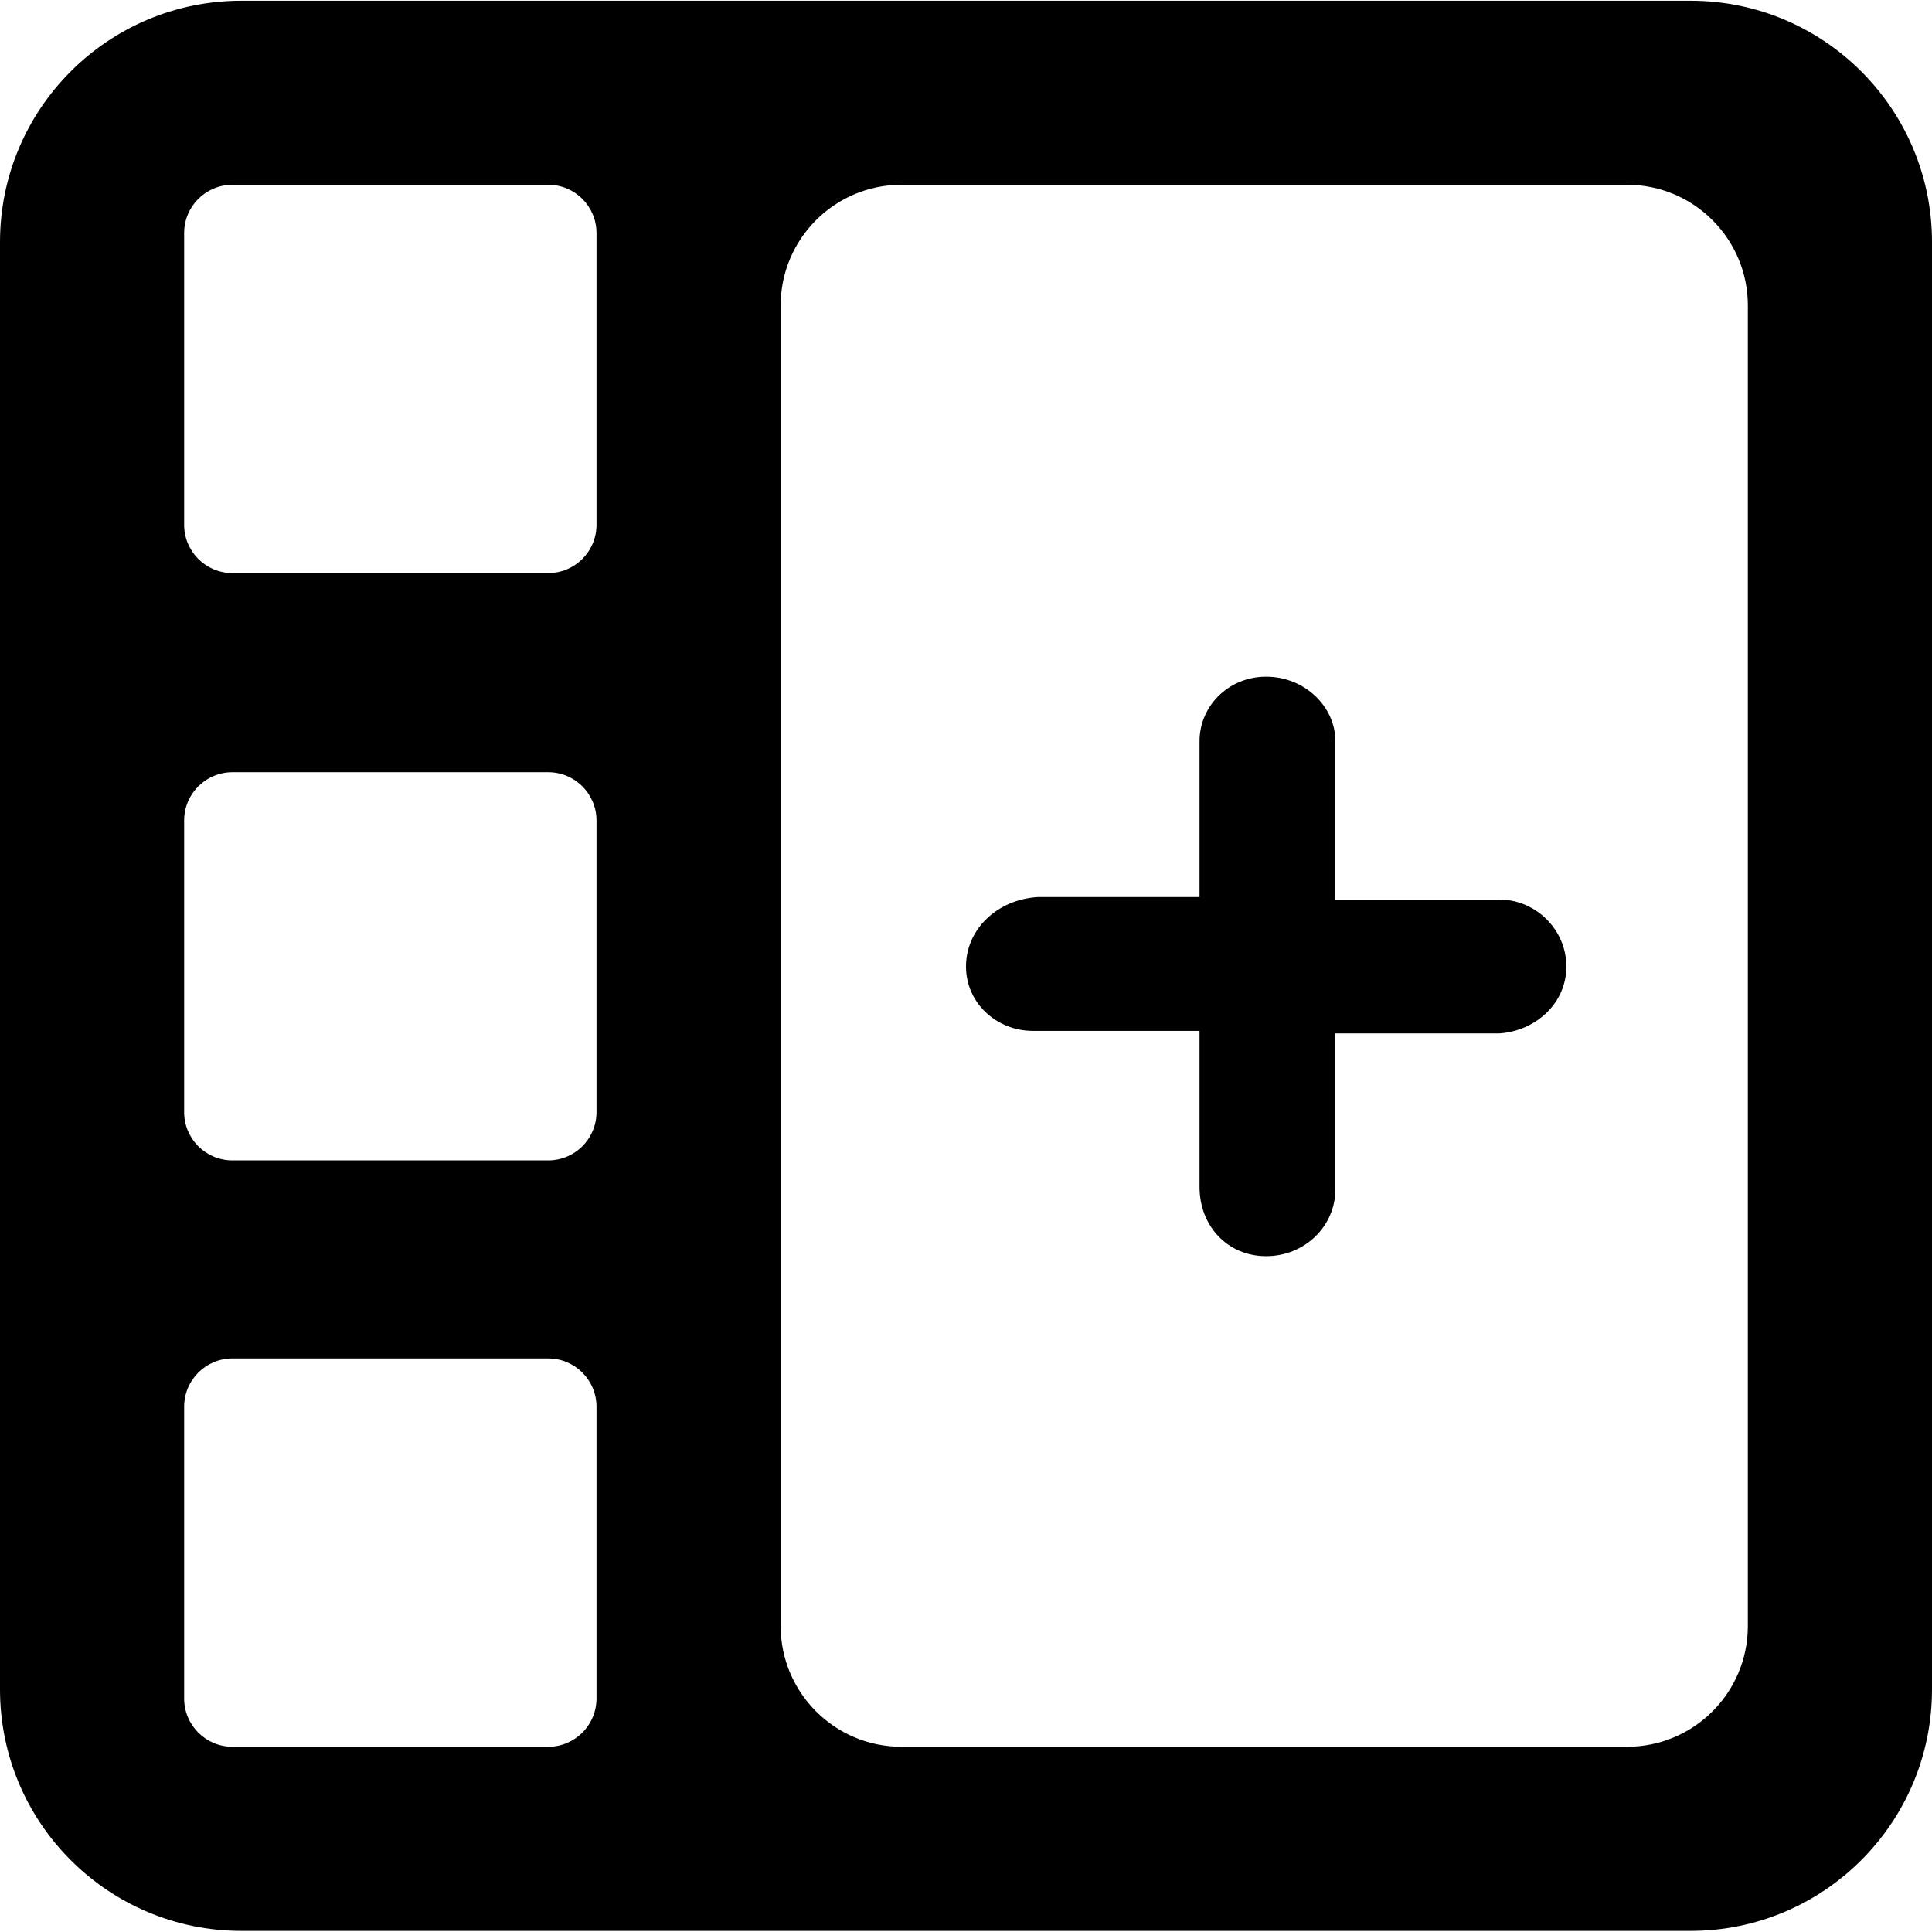 <svg viewBox="0 0 16 16" xmlns="http://www.w3.org/2000/svg"><path fill-rule="evenodd" clip-rule="evenodd" d="M16 2.005C16 0.901 15.105 0.006 14 0.006L2 0.006C0.895 0.006 9.83477e-07 0.901 9.83477e-07 2.005L0 13.991C0 15.095 0.895 15.991 2 15.991H14C15.105 15.991 16 15.095 16 13.991V2.005ZM4.94 1.93C4.94 1.709 4.761 1.53 4.54 1.53H1.925C1.704 1.53 1.525 1.709 1.525 1.93V4.346C1.525 4.567 1.704 4.746 1.925 4.746H4.54C4.761 4.746 4.94 4.567 4.94 4.346V1.93ZM13.475 1.53C14.027 1.53 14.475 1.978 14.475 2.53V13.466C14.475 14.018 14.027 14.466 13.475 14.466H7.465C6.913 14.466 6.465 14.018 6.465 13.466V2.53C6.465 1.978 6.913 1.53 7.465 1.53H13.475ZM4.94 6.795C4.94 6.574 4.761 6.395 4.54 6.395H1.925C1.704 6.395 1.525 6.574 1.525 6.795V9.21C1.525 9.431 1.704 9.61 1.925 9.61H4.54C4.761 9.61 4.94 9.431 4.94 9.21V6.795ZM4.54 11.25C4.761 11.25 4.94 11.429 4.94 11.65V14.066C4.94 14.287 4.761 14.466 4.54 14.466H1.925C1.704 14.466 1.525 14.287 1.525 14.066V11.65C1.525 11.429 1.704 11.25 1.925 11.25H4.54Z"/><path d="M11.059 9.85V8.558H12.419C12.716 8.537 12.972 8.311 12.972 8.004C12.972 7.697 12.716 7.45 12.419 7.45H11.059V6.137C11.059 5.851 10.804 5.604 10.486 5.604C10.169 5.604 9.934 5.852 9.934 6.137V7.429H8.595C8.256 7.45 8 7.697 8 8.004C8 8.31 8.257 8.537 8.552 8.537H9.934V9.829C9.934 10.156 10.168 10.403 10.486 10.403C10.804 10.403 11.059 10.156 11.059 9.85Z"/></svg>
